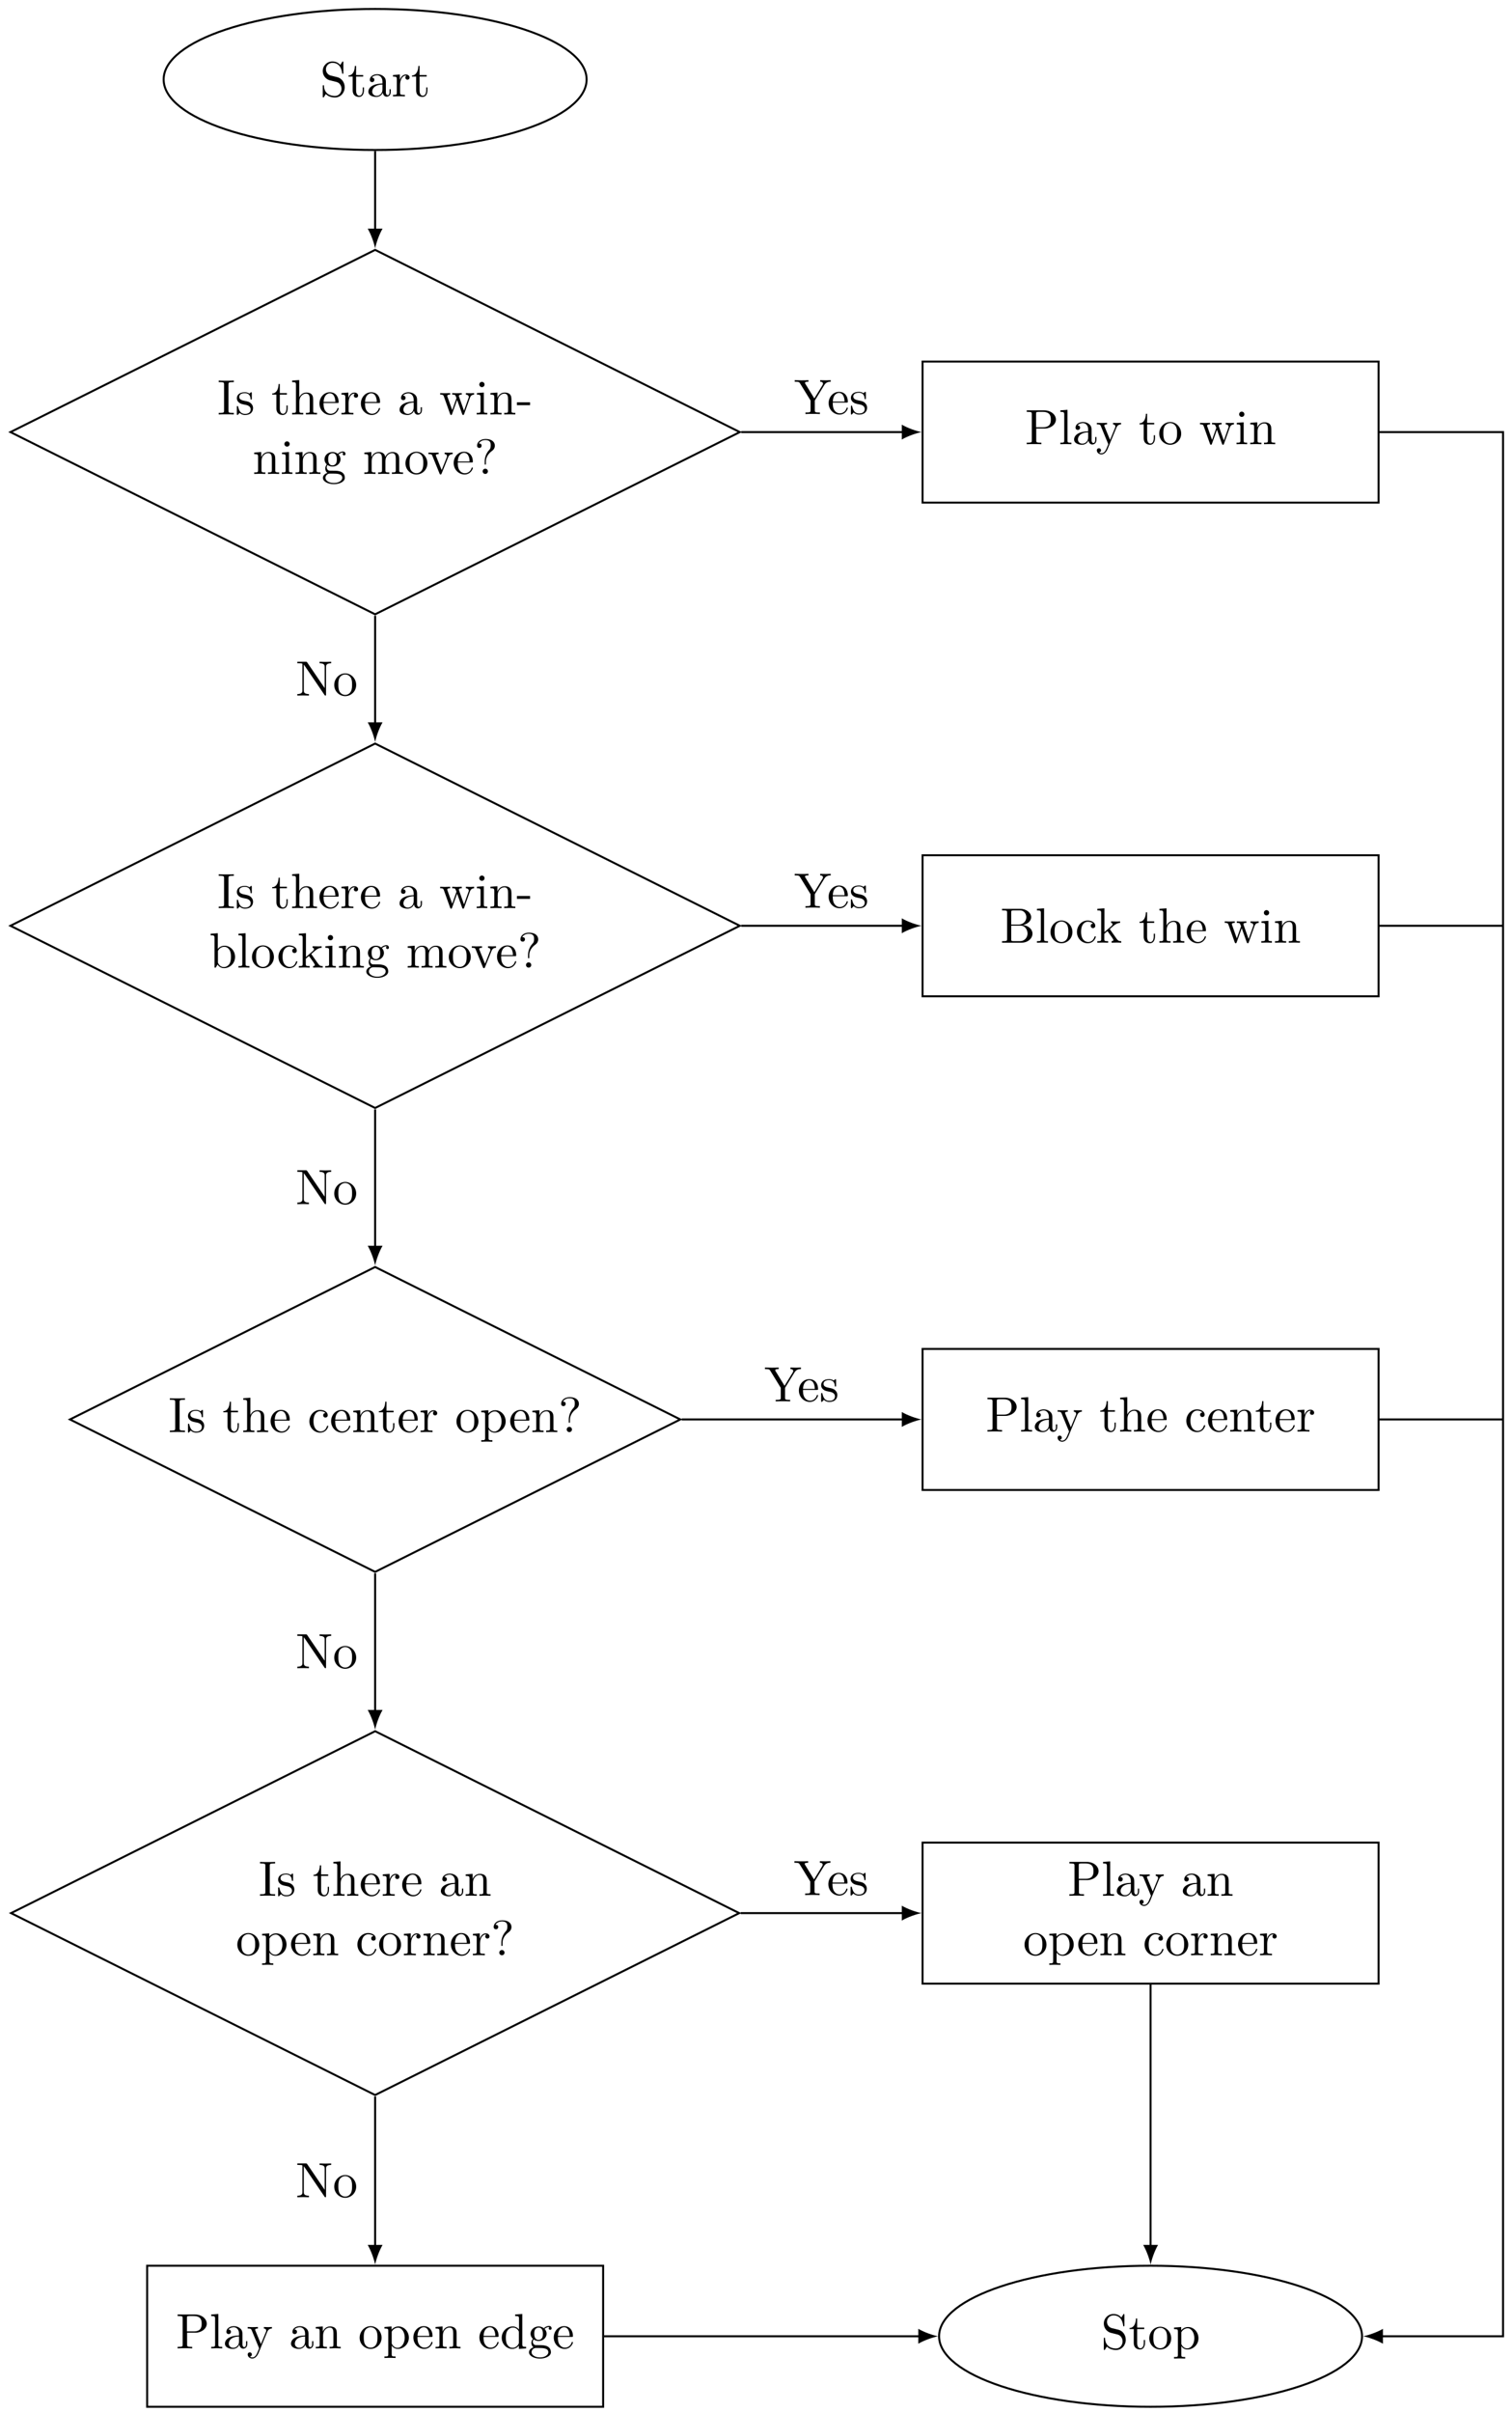 <svg xmlns="http://www.w3.org/2000/svg" xmlns:xlink="http://www.w3.org/1999/xlink" version="1.1" width="304" height="485" viewBox="0 0 304 485">
<defs>
<path id="font_1_97" d="M.499 .186C.499 .286 .433 .368 .349 .388L.221 .419C.159 .434 .12 .488 .12 .546 .12 .616 .174 .677 .252 .677 .419 .677 .441 .513 .447 .468 .448 .462 .448 .456 .459 .456 .472 .456 .472 .461 .472 .48V.681C.472 .698 .472 .705 .461 .705 .454 .705 .453 .704 .446 .692L.411 .635C.381 .664 .34 .705 .251 .705 .14 .705 .056 .617 .056 .511 .056 .428 .109 .355 .187 .328 .198 .324 .249 .312 .319 .295 .346 .288 .376 .281 .404 .244 .425 .218 .435 .185 .435 .152 .435 .081 .385 .009 .301 .009 .272 .009 .196 .014 .143 .063 .085 .117 .082 .181 .081 .217 .08 .227 .072 .227 .069 .227 .056 .227 .056 .22 .056 .202V.002C.056-.015 .056-.022 .067-.022 .074-.022 .075-.02 .082-.009 .082-.009 .085-.005 .118 .048 .149 .014 .213-.022 .302-.022 .419-.022 .499 .076 .499 .186Z"/>
<path id="font_1_105" d="M.332 .124V.181H.307V.126C.307 .052 .277 .014 .24 .014 .173 .014 .173 .105 .173 .122V.4H.316V.431H.173V.614H.148C.147 .532 .117 .426 .019 .422V.4H.104V.124C.104 .001 .197-.011 .233-.011 .304-.011 .332 .06 .332 .124V.124Z"/>
<path id="font_1_28" d="M.483 .089V.145H.458V.089C.458 .031 .433 .025 .422 .025 .389 .025 .385 .07 .385 .075V.275C.385 .317 .385 .356 .349 .393 .31 .432 .26 .448 .212 .448 .13 .448 .061 .401 .061 .335 .061 .305 .081 .288 .107 .288 .135 .288 .153 .308 .153 .334 .153 .346 .148 .379 .102 .38 .129 .415 .178 .426 .21 .426 .259 .426 .316 .387 .316 .298V.261C.265 .258 .195 .255 .132 .225 .057 .191 .032 .139 .032 .095 .032 .014 .129-.011 .192-.011 .258-.011 .304 .029 .323 .076 .327 .036 .354-.006 .401-.006 .422-.006 .483 .008 .483 .089M.316 .14C.316 .045 .244 .011 .199 .011 .15 .011 .109 .046 .109 .096 .109 .151 .151 .234 .316 .24V.14Z"/>
<path id="font_1_96" d="M.364 .381C.364 .413 .333 .442 .29 .442 .217 .442 .181 .375 .167 .332V.442L.028 .431V.4C.098 .4 .106 .393 .106 .344V.076C.106 .031 .095 .031 .028 .031V0L.142 .003C.182 .003 .229 .003 .269 0V.031H.248C.174 .031 .172 .042 .172 .078V.232C.172 .331 .214 .42 .29 .42 .297 .42 .299 .42 .301 .419 .298 .418 .278 .406 .278 .38 .278 .352 .299 .337 .321 .337 .339 .337 .364 .349 .364 .381Z"/>
<path id="font_1_65" d="M.333 0V.031H.307C.228 .031 .225 .042 .225 .078V.605C.225 .641 .228 .652 .307 .652H.333V.683C.298 .68 .219 .68 .181 .68 .142 .68 .063 .68 .028 .683V.652H.054C.133 .652 .136 .641 .136 .605V.078C.136 .042 .133 .031 .054 .031H.028V0C.063 .003 .142 .003 .18 .003 .219 .003 .298 .003 .333 0Z"/>
<path id="font_1_98" d="M.36 .128C.36 .181 .33 .211 .318 .223 .285 .255 .246 .263 .204 .271 .148 .282 .081 .295 .081 .353 .081 .388 .107 .429 .193 .429 .303 .429 .308 .339 .31 .308 .311 .299 .322 .299 .322 .299 .335 .299 .335 .304 .335 .323V.424C.335 .441 .335 .448 .324 .448 .319 .448 .317 .448 .304 .436 .301 .432 .291 .423 .287 .42 .249 .448 .208 .448 .193 .448 .071 .448 .033 .381 .033 .325 .033 .29 .049 .262 .076 .24 .108 .214 .136 .208 .208 .194 .23 .19 .312 .174 .312 .102 .312 .051 .277 .011 .199 .011 .115 .011 .079 .068 .06 .153 .057 .166 .056 .17 .046 .17 .033 .17 .033 .163 .033 .145V.013C.033-.004 .033-.011 .044-.011 .049-.011 .05-.01 .069 .009 .071 .011 .071 .013 .089 .032 .133-.01 .178-.011 .199-.011 .314-.011 .36 .056 .36 .128V.128Z"/>
<path id="font_1_63" d="M.535 0V.031C.483 .031 .458 .031 .457 .061V.252C.457 .338 .457 .369 .426 .405 .412 .422 .379 .442 .321 .442 .237 .442 .193 .382 .177 .346H.176V.694L.032 .683V.652C.102 .652 .11 .645 .11 .596V.076C.11 .031 .099 .031 .032 .031V0L.145 .003 .257 0V.031C.19 .031 .179 .031 .179 .076V.26C.179 .364 .25 .42 .314 .42 .377 .42 .388 .366 .388 .309V.076C.388 .031 .377 .031 .31 .031V0L.423 .003 .535 0Z"/>
<path id="font_1_50" d="M.415 .119C.415 .129 .407 .131 .402 .131 .393 .131 .391 .125 .389 .117 .354 .014 .264 .014 .254 .014 .204 .014 .164 .044 .141 .081 .111 .129 .111 .195 .111 .231H.39C.412 .231 .415 .231 .415 .252 .415 .351 .361 .448 .236 .448 .12 .448 .028 .345 .028 .22 .028 .086 .133-.011 .248-.011 .37-.011 .415 .1 .415 .119M.349 .252H.112C.118 .401 .202 .426 .236 .426 .339 .426 .349 .291 .349 .252Z"/>
<path id="font_1_114" d="M.703 .4V.431C.681 .429 .652 .428 .63 .428L.537 .431V.4C.573 .399 .595 .381 .595 .352 .595 .346 .595 .344 .59 .331L.499 .075 .4 .354C.396 .366 .395 .368 .395 .373 .395 .4 .434 .4 .454 .4V.431L.35 .428C.32 .428 .291 .429 .261 .431V.4C.298 .4 .314 .398 .324 .385 .329 .379 .34 .349 .347 .33L.261 .088 .166 .355C.161 .367 .161 .369 .161 .373 .161 .4 .2 .4 .22 .4V.431L.111 .428 .018 .431V.4C.068 .4 .08 .397 .092 .365L.218 .011C.223-.003 .226-.011 .239-.011 .252-.011 .254-.005 .259 .009L.36 .292 .462 .008C.466-.003 .469-.011 .482-.011 .495-.011 .498-.002 .502 .008L.619 .336C.637 .386 .668 .399 .703 .4Z"/>
<path id="font_1_66" d="M.247 0V.031C.181 .031 .177 .036 .177 .075V.442L.037 .431V.4C.102 .4 .111 .394 .111 .345V.076C.111 .031 .1 .031 .033 .031V0L.143 .003C.178 .003 .213 .001 .247 0M.192 .604C.192 .631 .169 .657 .139 .657 .105 .657 .085 .629 .085 .604 .085 .577 .108 .551 .138 .551 .172 .551 .192 .579 .192 .604Z"/>
<path id="font_1_77" d="M.535 0V.031C.483 .031 .458 .031 .457 .061V.252C.457 .338 .457 .369 .426 .405 .412 .422 .379 .442 .321 .442 .248 .442 .201 .399 .173 .337V.442L.032 .431V.4C.102 .4 .11 .393 .11 .344V.076C.11 .031 .099 .031 .032 .031V0L.145 .003 .257 0V.031C.19 .031 .179 .031 .179 .076V.26C.179 .364 .25 .42 .314 .42 .377 .42 .388 .366 .388 .309V.076C.388 .031 .377 .031 .31 .031V0L.423 .003 .535 0Z"/>
<path id="font_1_64" d="M.276 .187V.245H.011V.187H.276Z"/>
<path id="font_1_59" d="M.485 .404C.485 .421 .473 .453 .434 .453 .414 .453 .37 .447 .328 .406 .286 .439 .244 .442 .222 .442 .129 .442 .06 .373 .06 .296 .06 .252 .082 .214 .107 .193 .094 .178 .076 .145 .076 .11 .076 .079 .089 .041 .12 .021 .06 .004 .028-.039 .028-.079 .028-.151 .127-.206 .249-.206 .367-.206 .471-.155 .471-.077 .471-.042 .457 .009 .406 .037 .353 .065 .295 .065 .234 .065 .209 .065 .166 .065 .159 .066 .127 .07 .106 .101 .106 .133 .106 .137 .106 .16 .123 .18 .162 .152 .203 .149 .222 .149 .315 .149 .384 .218 .384 .295 .384 .332 .368 .369 .343 .392 .379 .426 .415 .431 .433 .431 .433 .431 .44 .431 .443 .43 .432 .426 .427 .415 .427 .403 .427 .386 .44 .374 .456 .374 .466 .374 .485 .381 .485 .404V.404M.309 .296C.309 .269 .308 .237 .293 .212 .285 .2 .262 .172 .222 .172 .135 .172 .135 .272 .135 .295 .135 .322 .136 .354 .151 .379 .159 .391 .182 .419 .222 .419 .309 .419 .309 .319 .309 .296V.296M.419-.079C.419-.133 .348-.183 .25-.183 .149-.183 .08-.132 .08-.079 .08-.033 .118 .004 .162 .007H.221C.307 .007 .419 .007 .419-.079Z"/>
<path id="font_1_75" d="M.813 0V.031C.761 .031 .736 .031 .735 .061V.252C.735 .338 .735 .369 .704 .405 .69 .422 .657 .442 .599 .442 .515 .442 .471 .382 .454 .344 .44 .431 .366 .442 .321 .442 .248 .442 .201 .399 .173 .337V.442L.032 .431V.4C.102 .4 .11 .393 .11 .344V.076C.11 .031 .099 .031 .032 .031V0L.145 .003 .257 0V.031C.19 .031 .179 .031 .179 .076V.26C.179 .364 .25 .42 .314 .42 .377 .42 .388 .366 .388 .309V.076C.388 .031 .377 .031 .31 .031V0L.423 .003 .535 0V.031C.468 .031 .457 .031 .457 .076V.26C.457 .364 .528 .42 .592 .42 .655 .42 .666 .366 .666 .309V.076C.666 .031 .655 .031 .588 .031V0L.701 .003 .813 0Z"/>
<path id="font_1_81" d="M.471 .214C.471 .342 .371 .448 .25 .448 .125 .448 .028 .339 .028 .214 .028 .085 .132-.011 .249-.011 .37-.011 .471 .087 .471 .214M.388 .222C.388 .186 .388 .132 .366 .088 .344 .043 .3 .014 .25 .014 .207 .014 .163 .035 .136 .081 .111 .125 .111 .186 .111 .222 .111 .261 .111 .315 .135 .359 .162 .405 .209 .426 .249 .426 .293 .426 .336 .404 .362 .361 .388 .318 .388 .26 .388 .222Z"/>
<path id="font_1_112" d="M.508 .4V.431C.485 .429 .456 .428 .433 .428L.346 .431V.4C.383 .399 .394 .376 .394 .357 .394 .348 .392 .344 .388 .333L.286 .078 .174 .357C.168 .37 .168 .374 .168 .374 .168 .4 .207 .4 .225 .4V.431L.116 .428C.089 .428 .049 .429 .019 .431V.4C.082 .4 .086 .394 .099 .363L.243 .008C.249-.006 .251-.011 .264-.011 .277-.011 .281-.002 .285 .008L.416 .333C.425 .356 .442 .399 .508 .4Z"/>
<path id="font_1_92" d="M.415 .57C.415 .628 .375 .705 .226 .705 .118 .705 .056 .637 .056 .572 .056 .538 .079 .524 .102 .524 .13 .524 .148 .544 .148 .57 .148 .615 .106 .615 .092 .615 .123 .668 .181 .683 .223 .683 .332 .683 .332 .615 .332 .576 .332 .517 .316 .499 .298 .481 .232 .409 .21 .317 .21 .256V.211C.21 .193 .21 .187 .222 .187 .235 .187 .235 .196 .235 .214V.249C.235 .375 .332 .446 .367 .472 .394 .492 .415 .528 .415 .57V.57M.275 .053C.275 .082 .251 .106 .222 .106 .193 .106 .169 .082 .169 .053 .169 .024 .193 0 .222 0 .251 0 .275 .024 .275 .053Z"/>
<path id="font_1_83" d="M.624 .497C.624 .595 .525 .683 .388 .683H.035V.652H.059C.136 .652 .138 .641 .138 .605V.078C.138 .042 .136 .031 .059 .031H.035V0C.07 .003 .144 .003 .182 .003 .22 .003 .295 .003 .33 0V.031H.306C.229 .031 .227 .042 .227 .078V.316H.396C.516 .316 .624 .397 .624 .497M.521 .497C.521 .45 .521 .342 .362 .342H.224V.612C.224 .645 .226 .652 .273 .652H.362C.521 .652 .521 .546 .521 .497Z"/>
<path id="font_1_72" d="M.255 0V.031C.188 .031 .177 .031 .177 .076V.694L.033 .683V.652C.103 .652 .111 .645 .111 .596V.076C.111 .031 .1 .031 .033 .031V0L.144 .003 .255 0Z"/>
<path id="font_1_118" d="M.508 .4V.431C.485 .429 .456 .428 .433 .428L.346 .431V.4C.377 .399 .393 .382 .393 .357 .393 .347 .392 .345 .387 .333L.286 .087 .175 .356C.171 .366 .169 .37 .169 .374 .169 .4 .206 .4 .225 .4V.431L.116 .428C.089 .428 .049 .429 .019 .431V.4C.067 .4 .086 .4 .1 .365L.25-0 .225-.059C.203-.114 .175-.183 .111-.183 .106-.183 .083-.183 .064-.165 .095-.161 .103-.139 .103-.123 .103-.097 .084-.081 .061-.081 .041-.081 .019-.094 .019-.124 .019-.169 .061-.205 .111-.205 .174-.205 .215-.148 .239-.091L.415 .336C.441 .399 .492 .4 .508 .4Z"/>
<path id="font_1_35" d="M.521 .216C.521 .343 .423 .442 .309 .442 .231 .442 .188 .395 .172 .377V.694L.028 .683V.652C.098 .652 .106 .645 .106 .596V0H.131L.167 .062C.182 .039 .224-.011 .298-.011 .417-.011 .521 .087 .521 .216M.438 .217C.438 .18 .436 .12 .407 .075 .386 .044 .348 .011 .294 .011 .249 .011 .213 .035 .189 .072 .175 .093 .175 .096 .175 .114V.32C.175 .339 .175 .34 .186 .356 .225 .412 .28 .42 .304 .42 .349 .42 .385 .394 .409 .356 .435 .315 .438 .258 .438 .217V.217Z"/>
<path id="font_1_43" d="M.415 .119C.415 .129 .405 .129 .402 .129 .393 .129 .391 .125 .389 .119 .36 .026 .295 .014 .258 .014 .205 .014 .117 .057 .117 .218 .117 .381 .199 .423 .252 .423 .261 .423 .324 .422 .359 .386 .318 .383 .312 .353 .312 .34 .312 .314 .33 .294 .358 .294 .384 .294 .404 .311 .404 .341 .404 .409 .328 .448 .251 .448 .126 .448 .034 .34 .034 .216 .034 .088 .133-.011 .249-.011 .383-.011 .415 .109 .415 .119Z"/>
<path id="font_1_70" d="M.511 0V.031C.474 .031 .452 .031 .414 .084L.287 .263C.286 .265 .281 .271 .281 .274 .281 .278 .352 .338 .362 .346 .425 .397 .467 .399 .488 .4V.431C.459 .428 .446 .428 .418 .428 .382 .428 .32 .43 .306 .431V.4C.325 .399 .335 .388 .335 .375 .335 .355 .321 .343 .313 .336L.172 .214V.694L.028 .683V.652C.098 .652 .106 .645 .106 .596V.076C.106 .031 .095 .031 .028 .031V0L.137 .003 .247 0V.031C.18 .031 .169 .031 .169 .076V.179L.233 .234C.31 .128 .352 .072 .352 .054 .352 .035 .335 .031 .316 .031V0L.424 .003C.453 .003 .482 .002 .511 0Z"/>
<path id="font_1_34" d="M.651 .183C.651 .27 .569 .345 .458 .357 .555 .376 .624 .44 .624 .514 .624 .601 .532 .683 .402 .683H.036V.652H.06C.137 .652 .139 .641 .139 .605V.078C.139 .042 .137 .031 .06 .031H.036V0H.428C.561-0 .651 .089 .651 .183V.183M.527 .514C.527 .45 .478 .366 .367 .366H.222V.612C.222 .645 .224 .652 .271 .652H.395C.492 .652 .527 .567 .527 .514V.514M.551 .184C.551 .113 .499 .031 .396 .031H.271C.224 .031 .222 .038 .222 .071V.344H.41C.509 .344 .551 .251 .551 .184V.184Z"/>
<path id="font_1_84" d="M.521 .216C.521 .343 .424 .442 .312 .442 .234 .442 .192 .398 .172 .376V.442L.028 .431V.4C.099 .4 .106 .394 .106 .35V-.118C.106-.163 .095-.163 .028-.163V-.194L.14-.191 .253-.194V-.163C.186-.163 .175-.163 .175-.118V.05 .059C.18 .043 .222-.011 .298-.011 .417-.011 .521 .087 .521 .216V.216M.438 .216C.438 .095 .368 .011 .294 .011 .254 .011 .216 .031 .189 .072 .175 .093 .175 .094 .175 .114V.337C.204 .388 .253 .417 .304 .417 .377 .417 .438 .329 .438 .216V.216Z"/>
<path id="font_1_47" d="M.527 0V.031C.457 .031 .449 .038 .449 .087V.694L.305 .683V.652C.375 .652 .383 .645 .383 .596V.38C.354 .416 .311 .442 .257 .442 .139 .442 .034 .344 .034 .215 .034 .088 .132-.011 .246-.011 .31-.011 .355 .023 .38 .055V-.011L.527 0M.38 .118C.38 .1 .38 .098 .369 .081 .339 .033 .294 .011 .251 .011 .206 .011 .17 .037 .146 .075 .12 .116 .117 .173 .117 .214 .117 .251 .119 .311 .148 .356 .169 .387 .207 .42 .261 .42 .296 .42 .338 .405 .369 .36 .38 .343 .38 .341 .38 .323V.118Z"/>
<path id="font_1_117" d="M.738 .652V.683C.707 .681 .667 .68 .64 .68L.525 .683V.652C.566 .652 .582 .633 .582 .613 .582 .602 .576 .589 .572 .583L.407 .315 .226 .61C.219 .62 .219 .622 .219 .627 .219 .648 .244 .652 .289 .652V.683C.253 .68 .18 .68 .141 .68L.011 .683V.652H.029C.097 .652 .105 .641 .121 .615L.331 .273V.078C.331 .042 .329 .031 .252 .031H.228V0C.264 .003 .335 .003 .374 .003 .413 .003 .484 .003 .52 0V.031H.497C.42 .031 .417 .041 .417 .08V.273L.61 .587C.647 .648 .706 .652 .738 .652Z"/>
<path id="font_1_76" d="M.716 .652V.683L.599 .68 .482 .683V.652C.585 .652 .585 .605 .585 .578V.151L.232 .67C.223 .682 .222 .683 .203 .683H.033V.652H.062C.077 .652 .097 .651 .112 .65 .135 .647 .136 .646 .136 .627V.105C.136 .078 .136 .031 .033 .031V0L.15 .003 .267 0V.031C.164 .031 .164 .078 .164 .105V.625C.169 .62 .17 .619 .174 .613L.582 .013C.591 .001 .592 0 .599 0 .613 0 .613 .007 .613 .026V.578C.613 .605 .613 .652 .716 .652Z"/>
</defs>
<path transform="matrix(1,0,0,-1,75.423,15.972)" stroke-width=".399" stroke-linecap="butt" stroke-miterlimit="10" stroke-linejoin="miter" fill="none" stroke="#000000" d="M42.52 0C42.52 7.828 23.484 14.173 0 14.173-23.484 14.173-42.52 7.828-42.52 0-42.52-7.828-23.484-14.173 0-14.173 23.484-14.173 42.52-7.828 42.52 0ZM0 0"/>
<use data-text="S" xlink:href="#font_1_97" transform="matrix(9.963,0,0,-9.963,64.333,19.374)"/>
<use data-text="t" xlink:href="#font_1_105" transform="matrix(9.963,0,0,-9.963,69.872,19.374)"/>
<use data-text="a" xlink:href="#font_1_28" transform="matrix(9.963,0,0,-9.963,73.748,19.374)"/>
<use data-text="r" xlink:href="#font_1_96" transform="matrix(9.963,0,0,-9.963,78.73,19.374)"/>
<use data-text="t" xlink:href="#font_1_105" transform="matrix(9.963,0,0,-9.963,82.635,19.374)"/>
<path transform="matrix(1,0,0,-1,75.423,15.972)" stroke-width=".399" stroke-linecap="butt" stroke-miterlimit="10" stroke-linejoin="miter" fill="none" stroke="#000000" d="M73.321-70.867 0-34.248-73.321-70.867 0-107.486Z"/>
<use data-text="I" xlink:href="#font_1_65" transform="matrix(9.963,0,0,-9.963,43.694,83.292)"/>
<use data-text="s" xlink:href="#font_1_98" transform="matrix(9.963,0,0,-9.963,47.291,83.292)"/>
<use data-text="t" xlink:href="#font_1_105" transform="matrix(9.963,0,0,-9.963,54.534,83.292)"/>
<use data-text="h" xlink:href="#font_1_63" transform="matrix(9.963,0,0,-9.963,58.41,83.292)"/>
<use data-text="e" xlink:href="#font_1_50" transform="matrix(9.963,0,0,-9.963,63.95,83.292)"/>
<use data-text="r" xlink:href="#font_1_96" transform="matrix(9.963,0,0,-9.963,68.373,83.292)"/>
<use data-text="e" xlink:href="#font_1_50" transform="matrix(9.963,0,0,-9.963,72.279,83.292)"/>
<use data-text="a" xlink:href="#font_1_28" transform="matrix(9.963,0,0,-9.963,80.021,83.292)"/>
<use data-text="w" xlink:href="#font_1_114" transform="matrix(9.963,0,0,-9.963,88.32,83.292)"/>
<use data-text="i" xlink:href="#font_1_66" transform="matrix(9.963,0,0,-9.963,95.514,83.292)"/>
<use data-text="n" xlink:href="#font_1_77" transform="matrix(9.963,0,0,-9.963,98.283,83.292)"/>
<use data-text="-" xlink:href="#font_1_64" transform="matrix(9.963,0,0,-9.963,103.823,83.292)"/>
<use data-text="n" xlink:href="#font_1_77" transform="matrix(9.963,0,0,-9.963,50.792,95.248)"/>
<use data-text="i" xlink:href="#font_1_66" transform="matrix(9.963,0,0,-9.963,56.331,95.248)"/>
<use data-text="n" xlink:href="#font_1_77" transform="matrix(9.963,0,0,-9.963,59.101,95.248)"/>
<use data-text="g" xlink:href="#font_1_59" transform="matrix(9.963,0,0,-9.963,64.641,95.248)"/>
<use data-text="m" xlink:href="#font_1_75" transform="matrix(9.963,0,0,-9.963,72.94,95.248)"/>
<use data-text="o" xlink:href="#font_1_81" transform="matrix(9.963,0,0,-9.963,81.24,95.248)"/>
<use data-text="v" xlink:href="#font_1_112" transform="matrix(9.963,0,0,-9.963,85.952,95.248)"/>
<use data-text="e" xlink:href="#font_1_50" transform="matrix(9.963,0,0,-9.963,90.934,95.248)"/>
<use data-text="?" xlink:href="#font_1_92" transform="matrix(9.963,0,0,-9.963,95.358,95.248)"/>
<path transform="matrix(1,0,0,-1,75.423,15.972)" stroke-width=".399" stroke-linecap="butt" stroke-miterlimit="10" stroke-linejoin="miter" fill="none" stroke="#000000" d="M110.067-85.04H201.748V-56.694H110.067Z"/>
<use data-text="P" xlink:href="#font_1_83" transform="matrix(9.963,0,0,-9.963,206.082,89.275)"/>
<use data-text="l" xlink:href="#font_1_72" transform="matrix(9.963,0,0,-9.963,212.867,89.275)"/>
<use data-text="a" xlink:href="#font_1_28" transform="matrix(9.963,0,0,-9.963,215.637,89.275)"/>
<use data-text="y" xlink:href="#font_1_118" transform="matrix(9.963,0,0,-9.963,220.34,89.275)"/>
<use data-text="t" xlink:href="#font_1_105" transform="matrix(9.963,0,0,-9.963,228.918,89.275)"/>
<use data-text="o" xlink:href="#font_1_81" transform="matrix(9.963,0,0,-9.963,232.794,89.275)"/>
<use data-text="w" xlink:href="#font_1_114" transform="matrix(9.963,0,0,-9.963,241.093,89.275)"/>
<use data-text="i" xlink:href="#font_1_66" transform="matrix(9.963,0,0,-9.963,248.287,89.275)"/>
<use data-text="n" xlink:href="#font_1_77" transform="matrix(9.963,0,0,-9.963,251.057,89.275)"/>
<path transform="matrix(1,0,0,-1,75.423,15.972)" stroke-width=".399" stroke-linecap="butt" stroke-miterlimit="10" stroke-linejoin="miter" fill="none" stroke="#000000" d="M73.321-170.081 0-133.462-73.321-170.081 0-206.7Z"/>
<use data-text="I" xlink:href="#font_1_65" transform="matrix(9.963,0,0,-9.963,43.694,182.506)"/>
<use data-text="s" xlink:href="#font_1_98" transform="matrix(9.963,0,0,-9.963,47.291,182.506)"/>
<use data-text="t" xlink:href="#font_1_105" transform="matrix(9.963,0,0,-9.963,54.534,182.506)"/>
<use data-text="h" xlink:href="#font_1_63" transform="matrix(9.963,0,0,-9.963,58.41,182.506)"/>
<use data-text="e" xlink:href="#font_1_50" transform="matrix(9.963,0,0,-9.963,63.95,182.506)"/>
<use data-text="r" xlink:href="#font_1_96" transform="matrix(9.963,0,0,-9.963,68.373,182.506)"/>
<use data-text="e" xlink:href="#font_1_50" transform="matrix(9.963,0,0,-9.963,72.279,182.506)"/>
<use data-text="a" xlink:href="#font_1_28" transform="matrix(9.963,0,0,-9.963,80.021,182.506)"/>
<use data-text="w" xlink:href="#font_1_114" transform="matrix(9.963,0,0,-9.963,88.32,182.506)"/>
<use data-text="i" xlink:href="#font_1_66" transform="matrix(9.963,0,0,-9.963,95.514,182.506)"/>
<use data-text="n" xlink:href="#font_1_77" transform="matrix(9.963,0,0,-9.963,98.283,182.506)"/>
<use data-text="-" xlink:href="#font_1_64" transform="matrix(9.963,0,0,-9.963,103.823,182.506)"/>
<use data-text="b" xlink:href="#font_1_35" transform="matrix(9.963,0,0,-9.963,42.073,194.462)"/>
<use data-text="l" xlink:href="#font_1_72" transform="matrix(9.963,0,0,-9.963,47.612,194.462)"/>
<use data-text="o" xlink:href="#font_1_81" transform="matrix(9.963,0,0,-9.963,50.382,194.462)"/>
<use data-text="c" xlink:href="#font_1_43" transform="matrix(9.963,0,0,-9.963,55.643,194.462)"/>
<use data-text="k" xlink:href="#font_1_70" transform="matrix(9.963,0,0,-9.963,59.798,194.462)"/>
<use data-text="i" xlink:href="#font_1_66" transform="matrix(9.963,0,0,-9.963,65.058,194.462)"/>
<use data-text="n" xlink:href="#font_1_77" transform="matrix(9.963,0,0,-9.963,67.828,194.462)"/>
<use data-text="g" xlink:href="#font_1_59" transform="matrix(9.963,0,0,-9.963,73.368,194.462)"/>
<use data-text="m" xlink:href="#font_1_75" transform="matrix(9.963,0,0,-9.963,81.657,194.462)"/>
<use data-text="o" xlink:href="#font_1_81" transform="matrix(9.963,0,0,-9.963,89.957,194.462)"/>
<use data-text="v" xlink:href="#font_1_112" transform="matrix(9.963,0,0,-9.963,94.67,194.462)"/>
<use data-text="e" xlink:href="#font_1_50" transform="matrix(9.963,0,0,-9.963,99.651,194.462)"/>
<use data-text="?" xlink:href="#font_1_92" transform="matrix(9.963,0,0,-9.963,104.075,194.462)"/>
<path transform="matrix(1,0,0,-1,75.423,15.972)" stroke-width=".399" stroke-linecap="butt" stroke-miterlimit="10" stroke-linejoin="miter" fill="none" stroke="#000000" d="M110.067-184.254H201.748V-155.907H110.067Z"/>
<use data-text="B" xlink:href="#font_1_34" transform="matrix(9.963,0,0,-9.963,201.105,189.455)"/>
<use data-text="l" xlink:href="#font_1_72" transform="matrix(9.963,0,0,-9.963,208.159,189.455)"/>
<use data-text="o" xlink:href="#font_1_81" transform="matrix(9.963,0,0,-9.963,210.929,189.455)"/>
<use data-text="c" xlink:href="#font_1_43" transform="matrix(9.963,0,0,-9.963,216.189,189.455)"/>
<use data-text="k" xlink:href="#font_1_70" transform="matrix(9.963,0,0,-9.963,220.344,189.455)"/>
<use data-text="t" xlink:href="#font_1_105" transform="matrix(9.963,0,0,-9.963,228.912,189.455)"/>
<use data-text="h" xlink:href="#font_1_63" transform="matrix(9.963,0,0,-9.963,232.788,189.455)"/>
<use data-text="e" xlink:href="#font_1_50" transform="matrix(9.963,0,0,-9.963,238.328,189.455)"/>
<use data-text="w" xlink:href="#font_1_114" transform="matrix(9.963,0,0,-9.963,246.069,189.455)"/>
<use data-text="i" xlink:href="#font_1_66" transform="matrix(9.963,0,0,-9.963,253.263,189.455)"/>
<use data-text="n" xlink:href="#font_1_77" transform="matrix(9.963,0,0,-9.963,256.033,189.455)"/>
<path transform="matrix(1,0,0,-1,75.423,15.972)" stroke-width=".399" stroke-linecap="butt" stroke-miterlimit="10" stroke-linejoin="miter" fill="none" stroke="#000000" d="M61.356-269.295 0-238.658-61.356-269.295 0-299.931Z"/>
<use data-text="I" xlink:href="#font_1_65" transform="matrix(9.963,0,0,-9.963,33.87,287.812)"/>
<use data-text="s" xlink:href="#font_1_98" transform="matrix(9.963,0,0,-9.963,37.467,287.812)"/>
<use data-text="t" xlink:href="#font_1_105" transform="matrix(9.963,0,0,-9.963,44.71,287.812)"/>
<use data-text="h" xlink:href="#font_1_63" transform="matrix(9.963,0,0,-9.963,48.586,287.812)"/>
<use data-text="e" xlink:href="#font_1_50" transform="matrix(9.963,0,0,-9.963,54.126,287.812)"/>
<use data-text="c" xlink:href="#font_1_43" transform="matrix(9.963,0,0,-9.963,61.867,287.812)"/>
<use data-text="e" xlink:href="#font_1_50" transform="matrix(9.963,0,0,-9.963,66.291,287.812)"/>
<use data-text="n" xlink:href="#font_1_77" transform="matrix(9.963,0,0,-9.963,70.715,287.812)"/>
<use data-text="t" xlink:href="#font_1_105" transform="matrix(9.963,0,0,-9.963,75.985,287.812)"/>
<use data-text="e" xlink:href="#font_1_50" transform="matrix(9.963,0,0,-9.963,79.861,287.812)"/>
<use data-text="r" xlink:href="#font_1_96" transform="matrix(9.963,0,0,-9.963,84.285,287.812)"/>
<use data-text="o" xlink:href="#font_1_81" transform="matrix(9.963,0,0,-9.963,91.498,287.812)"/>
<use data-text="p" xlink:href="#font_1_84" transform="matrix(9.963,0,0,-9.963,96.48,287.812)"/>
<use data-text="e" xlink:href="#font_1_50" transform="matrix(9.963,0,0,-9.963,102.299,287.812)"/>
<use data-text="n" xlink:href="#font_1_77" transform="matrix(9.963,0,0,-9.963,106.723,287.812)"/>
<use data-text="?" xlink:href="#font_1_92" transform="matrix(9.963,0,0,-9.963,112.262,287.812)"/>
<path transform="matrix(1,0,0,-1,75.423,15.972)" stroke-width=".399" stroke-linecap="butt" stroke-miterlimit="10" stroke-linejoin="miter" fill="none" stroke="#000000" d="M110.067-283.468H201.748V-255.121H110.067Z"/>
<use data-text="P" xlink:href="#font_1_83" transform="matrix(9.963,0,0,-9.963,198.185,287.703)"/>
<use data-text="l" xlink:href="#font_1_72" transform="matrix(9.963,0,0,-9.963,204.97,287.703)"/>
<use data-text="a" xlink:href="#font_1_28" transform="matrix(9.963,0,0,-9.963,207.74,287.703)"/>
<use data-text="y" xlink:href="#font_1_118" transform="matrix(9.963,0,0,-9.963,212.453,287.703)"/>
<use data-text="t" xlink:href="#font_1_105" transform="matrix(9.963,0,0,-9.963,221.021,287.703)"/>
<use data-text="h" xlink:href="#font_1_63" transform="matrix(9.963,0,0,-9.963,224.897,287.703)"/>
<use data-text="e" xlink:href="#font_1_50" transform="matrix(9.963,0,0,-9.963,230.437,287.703)"/>
<use data-text="c" xlink:href="#font_1_43" transform="matrix(9.963,0,0,-9.963,238.178,287.703)"/>
<use data-text="e" xlink:href="#font_1_50" transform="matrix(9.963,0,0,-9.963,242.602,287.703)"/>
<use data-text="n" xlink:href="#font_1_77" transform="matrix(9.963,0,0,-9.963,247.026,287.703)"/>
<use data-text="t" xlink:href="#font_1_105" transform="matrix(9.963,0,0,-9.963,252.297,287.703)"/>
<use data-text="e" xlink:href="#font_1_50" transform="matrix(9.963,0,0,-9.963,256.172,287.703)"/>
<use data-text="r" xlink:href="#font_1_96" transform="matrix(9.963,0,0,-9.963,260.596,287.703)"/>
<path transform="matrix(1,0,0,-1,75.423,15.972)" stroke-width=".399" stroke-linecap="butt" stroke-miterlimit="10" stroke-linejoin="miter" fill="none" stroke="#000000" d="M73.202-368.509 0-331.949-73.202-368.509 0-405.068Z"/>
<use data-text="I" xlink:href="#font_1_65" transform="matrix(9.963,0,0,-9.963,51.996,380.994)"/>
<use data-text="s" xlink:href="#font_1_98" transform="matrix(9.963,0,0,-9.963,55.592,380.994)"/>
<use data-text="t" xlink:href="#font_1_105" transform="matrix(9.963,0,0,-9.963,62.836,380.994)"/>
<use data-text="h" xlink:href="#font_1_63" transform="matrix(9.963,0,0,-9.963,66.712,380.994)"/>
<use data-text="e" xlink:href="#font_1_50" transform="matrix(9.963,0,0,-9.963,72.251,380.994)"/>
<use data-text="r" xlink:href="#font_1_96" transform="matrix(9.963,0,0,-9.963,76.675,380.994)"/>
<use data-text="e" xlink:href="#font_1_50" transform="matrix(9.963,0,0,-9.963,80.581,380.994)"/>
<use data-text="a" xlink:href="#font_1_28" transform="matrix(9.963,0,0,-9.963,88.322,380.994)"/>
<use data-text="n" xlink:href="#font_1_77" transform="matrix(9.963,0,0,-9.963,93.304,380.994)"/>
<use data-text="o" xlink:href="#font_1_81" transform="matrix(9.963,0,0,-9.963,47.438,392.95)"/>
<use data-text="p" xlink:href="#font_1_84" transform="matrix(9.963,0,0,-9.963,52.42,392.95)"/>
<use data-text="e" xlink:href="#font_1_50" transform="matrix(9.963,0,0,-9.963,58.239,392.95)"/>
<use data-text="n" xlink:href="#font_1_77" transform="matrix(9.963,0,0,-9.963,62.662,392.95)"/>
<use data-text="c" xlink:href="#font_1_43" transform="matrix(9.963,0,0,-9.963,71.52,392.95)"/>
<use data-text="o" xlink:href="#font_1_81" transform="matrix(9.963,0,0,-9.963,75.944,392.95)"/>
<use data-text="r" xlink:href="#font_1_96" transform="matrix(9.963,0,0,-9.963,80.925,392.95)"/>
<use data-text="n" xlink:href="#font_1_77" transform="matrix(9.963,0,0,-9.963,84.831,392.95)"/>
<use data-text="e" xlink:href="#font_1_50" transform="matrix(9.963,0,0,-9.963,90.371,392.95)"/>
<use data-text="r" xlink:href="#font_1_96" transform="matrix(9.963,0,0,-9.963,94.794,392.95)"/>
<use data-text="?" xlink:href="#font_1_92" transform="matrix(9.963,0,0,-9.963,98.7,392.95)"/>
<path transform="matrix(1,0,0,-1,75.423,15.972)" stroke-width=".399" stroke-linecap="butt" stroke-miterlimit="10" stroke-linejoin="miter" fill="none" stroke="#000000" d="M110.067-382.682H201.748V-354.335H110.067Z"/>
<use data-text="P" xlink:href="#font_1_83" transform="matrix(9.963,0,0,-9.963,214.662,380.994)"/>
<use data-text="l" xlink:href="#font_1_72" transform="matrix(9.963,0,0,-9.963,221.447,380.994)"/>
<use data-text="a" xlink:href="#font_1_28" transform="matrix(9.963,0,0,-9.963,224.217,380.994)"/>
<use data-text="y" xlink:href="#font_1_118" transform="matrix(9.963,0,0,-9.963,228.919,380.994)"/>
<use data-text="a" xlink:href="#font_1_28" transform="matrix(9.963,0,0,-9.963,237.498,380.994)"/>
<use data-text="n" xlink:href="#font_1_77" transform="matrix(9.963,0,0,-9.963,242.479,380.994)"/>
<use data-text="o" xlink:href="#font_1_81" transform="matrix(9.963,0,0,-9.963,205.709,392.95)"/>
<use data-text="p" xlink:href="#font_1_84" transform="matrix(9.963,0,0,-9.963,210.691,392.95)"/>
<use data-text="e" xlink:href="#font_1_50" transform="matrix(9.963,0,0,-9.963,216.509,392.95)"/>
<use data-text="n" xlink:href="#font_1_77" transform="matrix(9.963,0,0,-9.963,220.933,392.95)"/>
<use data-text="c" xlink:href="#font_1_43" transform="matrix(9.963,0,0,-9.963,229.79,392.95)"/>
<use data-text="o" xlink:href="#font_1_81" transform="matrix(9.963,0,0,-9.963,234.214,392.95)"/>
<use data-text="r" xlink:href="#font_1_96" transform="matrix(9.963,0,0,-9.963,239.196,392.95)"/>
<use data-text="n" xlink:href="#font_1_77" transform="matrix(9.963,0,0,-9.963,243.102,392.95)"/>
<use data-text="e" xlink:href="#font_1_50" transform="matrix(9.963,0,0,-9.963,248.641,392.95)"/>
<use data-text="r" xlink:href="#font_1_96" transform="matrix(9.963,0,0,-9.963,253.065,392.95)"/>
<path transform="matrix(1,0,0,-1,75.423,15.972)" stroke-width=".399" stroke-linecap="butt" stroke-miterlimit="10" stroke-linejoin="miter" fill="none" stroke="#000000" d="M-45.841-467.722H45.841V-439.376H-45.841Z"/>
<use data-text="P" xlink:href="#font_1_83" transform="matrix(9.963,0,0,-9.963,35.355,471.952)"/>
<use data-text="l" xlink:href="#font_1_72" transform="matrix(9.963,0,0,-9.963,42.14,471.952)"/>
<use data-text="a" xlink:href="#font_1_28" transform="matrix(9.963,0,0,-9.963,44.91,471.952)"/>
<use data-text="y" xlink:href="#font_1_118" transform="matrix(9.963,0,0,-9.963,49.613,471.952)"/>
<use data-text="a" xlink:href="#font_1_28" transform="matrix(9.963,0,0,-9.963,58.191,471.952)"/>
<use data-text="n" xlink:href="#font_1_77" transform="matrix(9.963,0,0,-9.963,63.173,471.952)"/>
<use data-text="o" xlink:href="#font_1_81" transform="matrix(9.963,0,0,-9.963,72.031,471.952)"/>
<use data-text="p" xlink:href="#font_1_84" transform="matrix(9.963,0,0,-9.963,77.012,471.952)"/>
<use data-text="e" xlink:href="#font_1_50" transform="matrix(9.963,0,0,-9.963,82.831,471.952)"/>
<use data-text="n" xlink:href="#font_1_77" transform="matrix(9.963,0,0,-9.963,87.255,471.952)"/>
<use data-text="e" xlink:href="#font_1_50" transform="matrix(9.963,0,0,-9.963,96.112,471.952)"/>
<use data-text="d" xlink:href="#font_1_47" transform="matrix(9.963,0,0,-9.963,100.536,471.952)"/>
<use data-text="g" xlink:href="#font_1_59" transform="matrix(9.963,0,0,-9.963,106.075,471.952)"/>
<use data-text="e" xlink:href="#font_1_50" transform="matrix(9.963,0,0,-9.963,111.057,471.952)"/>
<path transform="matrix(1,0,0,-1,75.423,15.972)" stroke-width=".399" stroke-linecap="butt" stroke-miterlimit="10" stroke-linejoin="miter" fill="none" stroke="#000000" d="M198.428-453.549C198.428-445.721 179.391-439.376 155.907-439.376 132.424-439.376 113.387-445.721 113.387-453.549 113.387-461.377 132.424-467.722 155.907-467.722 179.391-467.722 198.428-461.377 198.428-453.549ZM155.907-453.549"/>
<use data-text="S" xlink:href="#font_1_97" transform="matrix(9.963,0,0,-9.963,221.374,472.067)"/>
<use data-text="t" xlink:href="#font_1_105" transform="matrix(9.963,0,0,-9.963,226.914,472.067)"/>
<use data-text="o" xlink:href="#font_1_81" transform="matrix(9.963,0,0,-9.963,230.79,472.067)"/>
<use data-text="p" xlink:href="#font_1_84" transform="matrix(9.963,0,0,-9.963,235.771,472.067)"/>
<path transform="matrix(1,0,0,-1,75.423,15.972)" stroke-width=".399" stroke-linecap="butt" stroke-miterlimit="10" stroke-linejoin="miter" fill="none" stroke="#000000" d="M0-14.373V-30.377"/>
<path transform="matrix(0,1,1,0,75.423,46.349)" d="M3.587 0C2.524 .199 .797 .797-.399 1.494V-1.494C.797-.797 2.524-.199 3.587 0"/>
<path transform="matrix(1,0,0,-1,75.423,15.972)" stroke-width=".399" stroke-linecap="butt" stroke-miterlimit="10" stroke-linejoin="miter" fill="none" stroke="#000000" d="M73.61-70.867H106.281"/>
<path transform="matrix(1,0,0,-1,181.712,86.839)" d="M3.587 0C2.524 .199 .797 .797-.399 1.494V-1.494C.797-.797 2.524-.199 3.587 0"/>
<use data-text="Y" xlink:href="#font_1_117" transform="matrix(9.963,0,0,-9.963,159.671,83.21)"/>
<use data-text="e" xlink:href="#font_1_50" transform="matrix(9.963,0,0,-9.963,166.327,83.21)"/>
<use data-text="s" xlink:href="#font_1_98" transform="matrix(9.963,0,0,-9.963,170.751,83.21)"/>
<path transform="matrix(1,0,0,-1,75.423,15.972)" stroke-width=".399" stroke-linecap="butt" stroke-miterlimit="10" stroke-linejoin="miter" fill="none" stroke="#000000" d="M0-107.77V-129.591"/>
<path transform="matrix(0,1,1,0,75.423,145.563)" d="M3.587 0C2.524 .199 .797 .797-.399 1.494V-1.494C.797-.797 2.524-.199 3.587 0"/>
<use data-text="N" xlink:href="#font_1_76" transform="matrix(9.963,0,0,-9.963,59.448,139.793)"/>
<use data-text="o" xlink:href="#font_1_81" transform="matrix(9.963,0,0,-9.963,66.921,139.793)"/>
<path transform="matrix(1,0,0,-1,75.423,15.972)" stroke-width=".399" stroke-linecap="butt" stroke-miterlimit="10" stroke-linejoin="miter" fill="none" stroke="#000000" d="M73.61-170.081H106.281"/>
<path transform="matrix(1,0,0,-1,181.712,186.053)" d="M3.587 0C2.524 .199 .797 .797-.399 1.494V-1.494C.797-.797 2.524-.199 3.587 0"/>
<use data-text="Y" xlink:href="#font_1_117" transform="matrix(9.963,0,0,-9.963,159.671,182.423)"/>
<use data-text="e" xlink:href="#font_1_50" transform="matrix(9.963,0,0,-9.963,166.327,182.423)"/>
<use data-text="s" xlink:href="#font_1_98" transform="matrix(9.963,0,0,-9.963,170.751,182.423)"/>
<path transform="matrix(1,0,0,-1,75.423,15.972)" stroke-width=".399" stroke-linecap="butt" stroke-miterlimit="10" stroke-linejoin="miter" fill="none" stroke="#000000" d="M0-206.983V-234.788"/>
<path transform="matrix(0,1,1,0,75.423,250.76)" d="M3.587 0C2.524 .199 .797 .797-.399 1.494V-1.494C.797-.797 2.524-.199 3.587 0"/>
<use data-text="N" xlink:href="#font_1_76" transform="matrix(9.963,0,0,-9.963,59.448,241.998)"/>
<use data-text="o" xlink:href="#font_1_81" transform="matrix(9.963,0,0,-9.963,66.921,241.998)"/>
<path transform="matrix(1,0,0,-1,75.423,15.972)" stroke-width=".399" stroke-linecap="butt" stroke-miterlimit="10" stroke-linejoin="miter" fill="none" stroke="#000000" d="M61.641-269.295H106.281"/>
<path transform="matrix(1,0,0,-1,181.712,285.267)" d="M3.587 0C2.524 .199 .797 .797-.399 1.494V-1.494C.797-.797 2.524-.199 3.587 0"/>
<use data-text="Y" xlink:href="#font_1_117" transform="matrix(9.963,0,0,-9.963,153.686,281.637)"/>
<use data-text="e" xlink:href="#font_1_50" transform="matrix(9.963,0,0,-9.963,160.341,281.637)"/>
<use data-text="s" xlink:href="#font_1_98" transform="matrix(9.963,0,0,-9.963,164.765,281.637)"/>
<path transform="matrix(1,0,0,-1,75.423,15.972)" stroke-width=".399" stroke-linecap="butt" stroke-miterlimit="10" stroke-linejoin="miter" fill="none" stroke="#000000" d="M0-300.215V-328.079"/>
<path transform="matrix(0,1,1,0,75.423,344.051)" d="M3.587 0C2.524 .199 .797 .797-.399 1.494V-1.494C.797-.797 2.524-.199 3.587 0"/>
<use data-text="N" xlink:href="#font_1_76" transform="matrix(9.963,0,0,-9.963,59.448,335.26)"/>
<use data-text="o" xlink:href="#font_1_81" transform="matrix(9.963,0,0,-9.963,66.921,335.26)"/>
<path transform="matrix(1,0,0,-1,75.423,15.972)" stroke-width=".399" stroke-linecap="butt" stroke-miterlimit="10" stroke-linejoin="miter" fill="none" stroke="#000000" d="M73.49-368.509H106.281"/>
<path transform="matrix(1,0,0,-1,181.712,384.481)" d="M3.587 0C2.524 .199 .797 .797-.399 1.494V-1.494C.797-.797 2.524-.199 3.587 0"/>
<use data-text="Y" xlink:href="#font_1_117" transform="matrix(9.963,0,0,-9.963,159.611,380.851)"/>
<use data-text="e" xlink:href="#font_1_50" transform="matrix(9.963,0,0,-9.963,166.267,380.851)"/>
<use data-text="s" xlink:href="#font_1_98" transform="matrix(9.963,0,0,-9.963,170.691,380.851)"/>
<path transform="matrix(1,0,0,-1,75.423,15.972)" stroke-width=".399" stroke-linecap="butt" stroke-miterlimit="10" stroke-linejoin="miter" fill="none" stroke="#000000" d="M0-405.352V-435.59"/>
<path transform="matrix(0,1,1,0,75.423,451.562)" d="M3.587 0C2.524 .199 .797 .797-.399 1.494V-1.494C.797-.797 2.524-.199 3.587 0"/>
<use data-text="N" xlink:href="#font_1_76" transform="matrix(9.963,0,0,-9.963,59.448,441.584)"/>
<use data-text="o" xlink:href="#font_1_81" transform="matrix(9.963,0,0,-9.963,66.921,441.584)"/>
<path transform="matrix(1,0,0,-1,75.423,15.972)" stroke-width=".399" stroke-linecap="butt" stroke-miterlimit="10" stroke-linejoin="miter" fill="none" stroke="#000000" d="M46.04-453.549H109.601"/>
<path transform="matrix(1,0,0,-1,185.033,469.521)" d="M3.587 0C2.524 .199 .797 .797-.399 1.494V-1.494C.797-.797 2.524-.199 3.587 0"/>
<path transform="matrix(1,0,0,-1,75.423,15.972)" stroke-width=".399" stroke-linecap="butt" stroke-miterlimit="10" stroke-linejoin="miter" fill="none" stroke="#000000" d="M155.907-382.881V-435.59"/>
<path transform="matrix(0,1,1,0,231.342,451.562)" d="M3.587 0C2.524 .199 .797 .797-.399 1.494V-1.494C.797-.797 2.524-.199 3.587 0"/>
<path transform="matrix(1,0,0,-1,75.423,15.972)" stroke-width=".399" stroke-linecap="butt" stroke-miterlimit="10" stroke-linejoin="miter" fill="none" stroke="#000000" d="M201.948-70.867H226.775V-453.549L202.214-453.549"/>
<path transform="matrix(-1,-0,0,1,277.652,469.521)" d="M3.587 0C2.524 .199 .797 .797-.399 1.494V-1.494C.797-.797 2.524-.199 3.587 0"/>
<path transform="matrix(1,0,0,-1,75.423,15.972)" stroke-width=".399" stroke-linecap="butt" stroke-miterlimit="10" stroke-linejoin="miter" fill="none" stroke="#000000" d="M201.948-170.081H226.775"/>
<path transform="matrix(1,0,0,-1,75.423,15.972)" stroke-width=".399" stroke-linecap="butt" stroke-miterlimit="10" stroke-linejoin="miter" fill="none" stroke="#000000" d="M201.948-269.295H226.775"/>
</svg>
